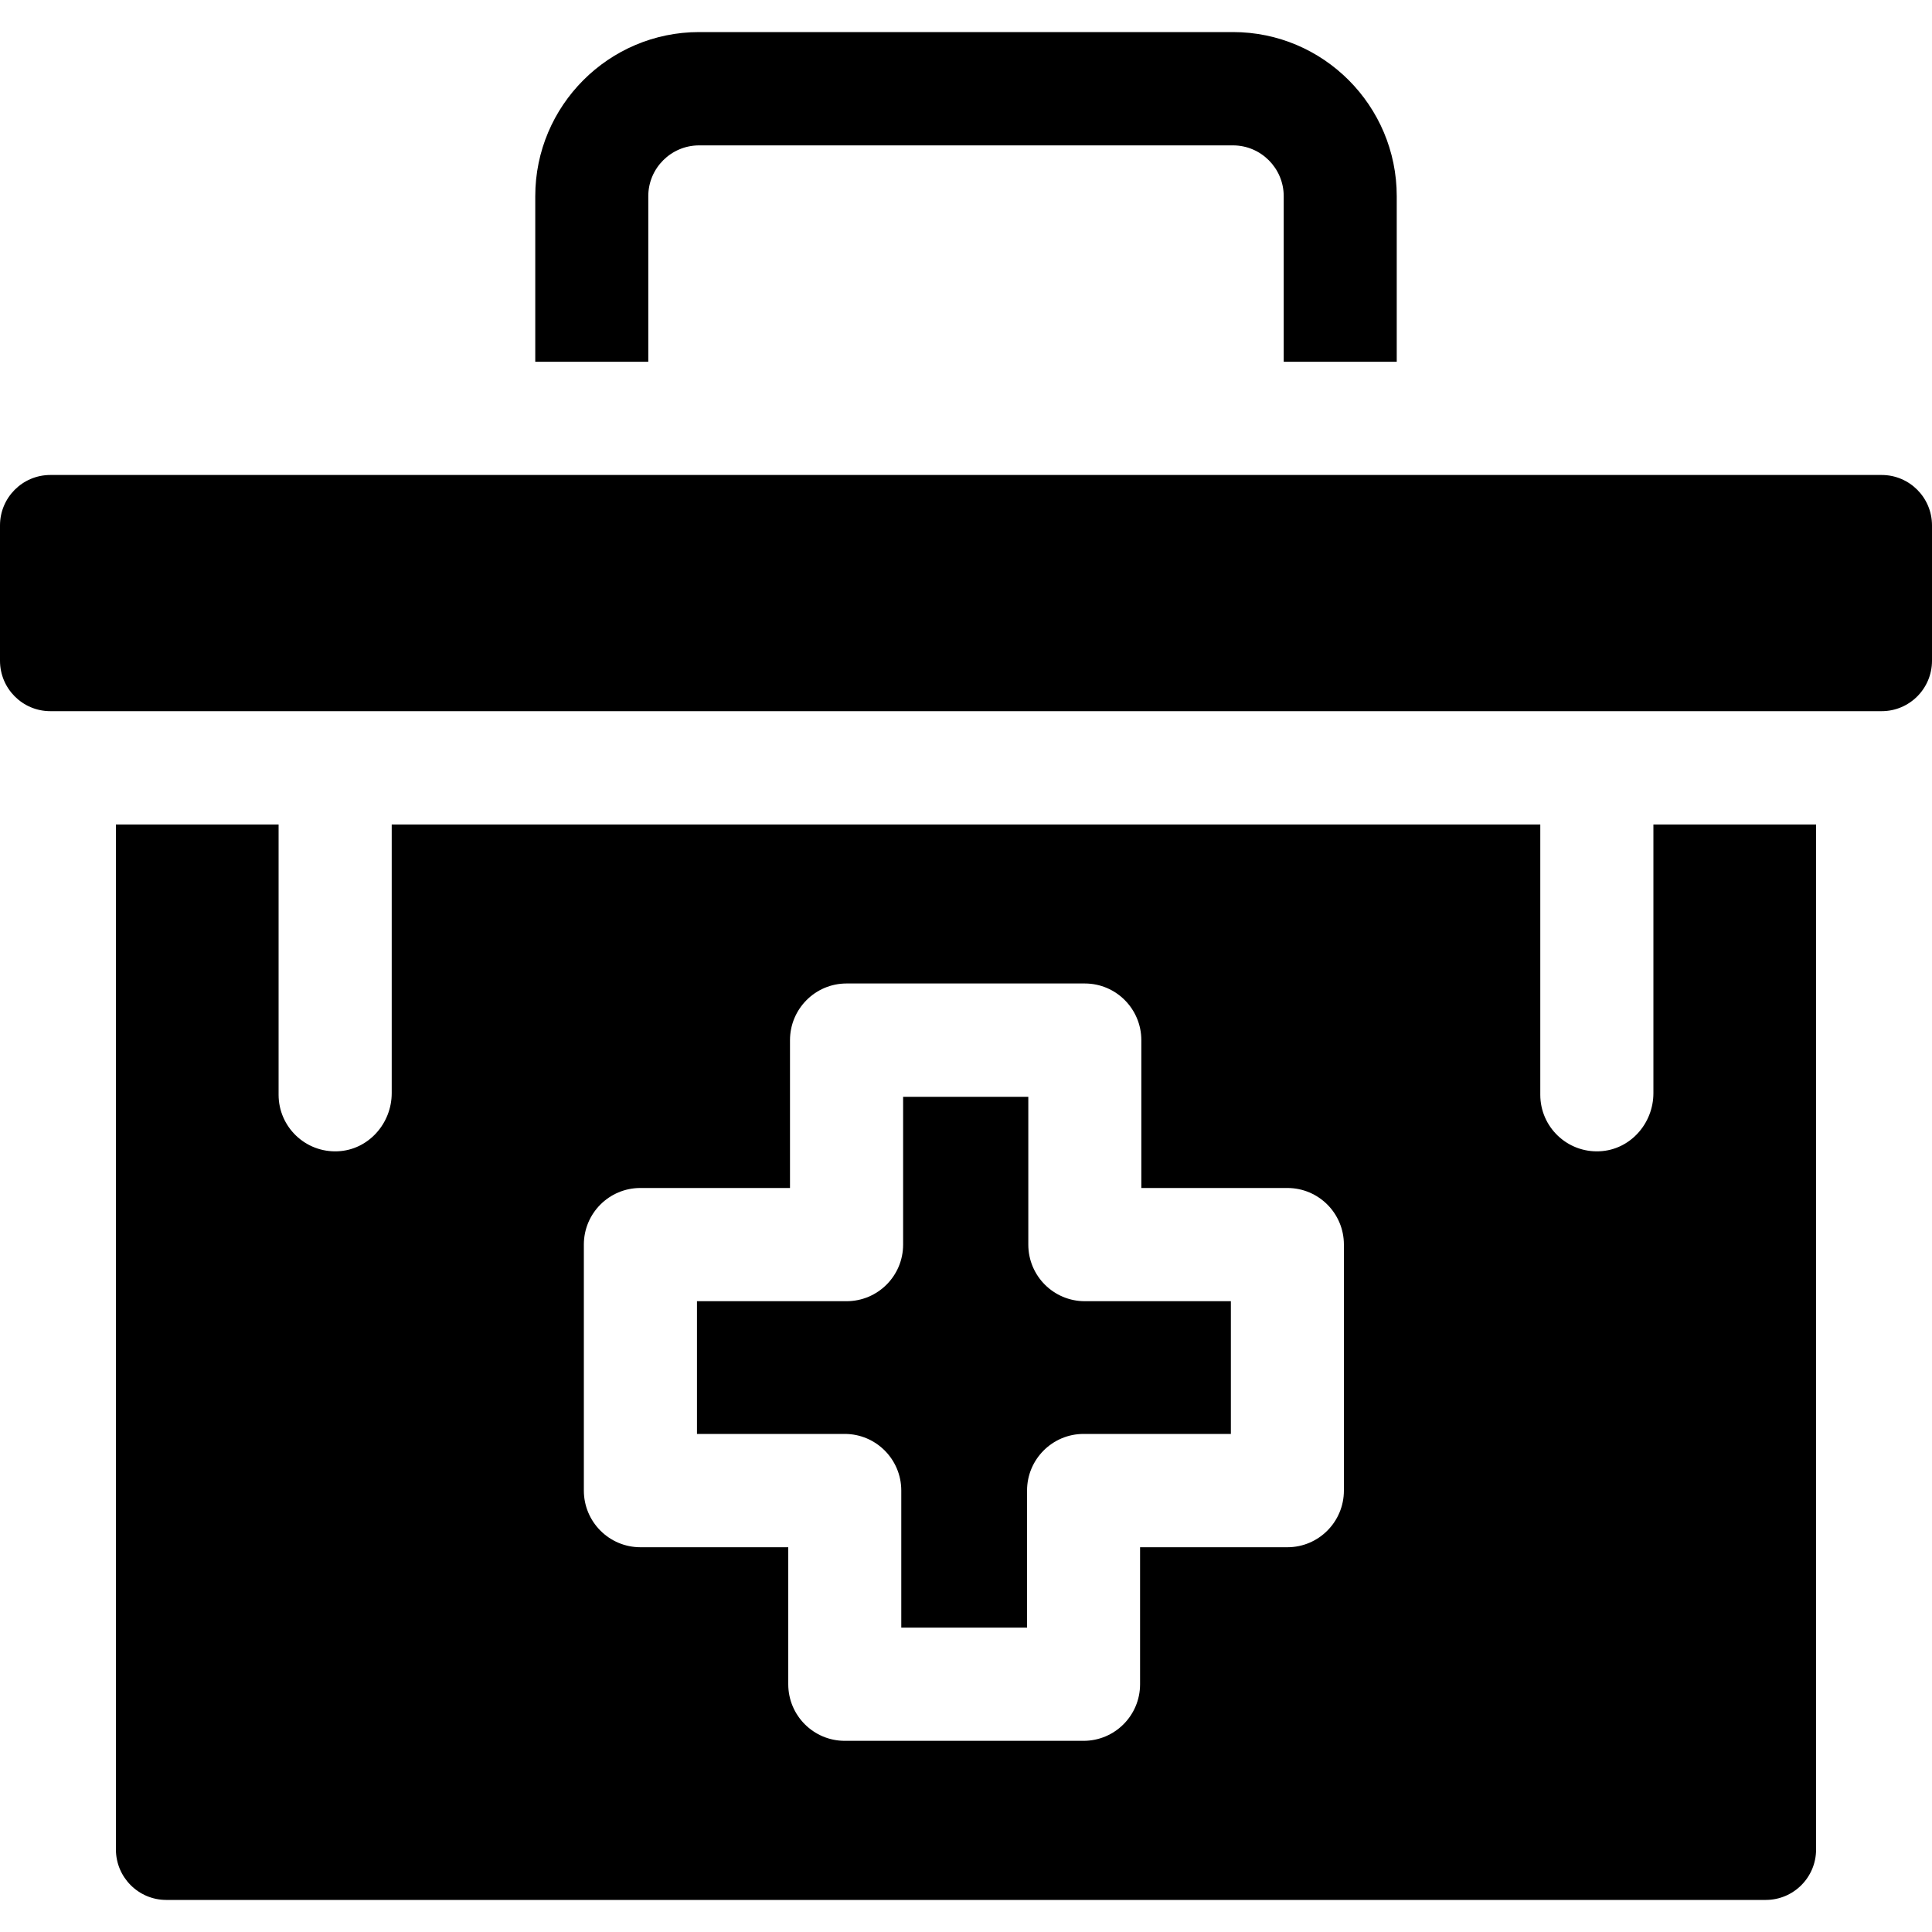 <svg fill="none" viewBox="0 0 20 20" xmlns="http://www.w3.org/2000/svg">
<path d="M9.33 15.43V16.849H10.632V15.43C10.632 15.107 10.894 14.844 11.217 14.844H12.742V13.47H11.23C10.907 13.47 10.645 13.208 10.645 12.884V11.354H9.349V12.884C9.349 13.208 9.087 13.47 8.763 13.47H7.215V14.844H8.745C9.068 14.844 9.33 15.107 9.33 15.43Z" fill="currentColor"/>
<path d="M0.521 7.362H19.479C19.767 7.362 20 7.128 20 6.84V5.439C20 5.151 19.767 4.917 19.479 4.917H0.521C0.233 4.917 0 5.151 0 5.439V6.84C0 7.128 0.233 7.362 0.521 7.362Z" fill="currentColor"/>
<path d="M1.2 8.535V19.146C1.2 19.434 1.434 19.668 1.721 19.668H18.279C18.567 19.668 18.8 19.434 18.8 19.146V8.535H17.116V11.316C17.116 11.632 16.874 11.904 16.559 11.918C16.223 11.934 15.945 11.666 15.945 11.333V8.535H4.055V11.316C4.055 11.632 3.812 11.904 3.498 11.918C3.162 11.934 2.884 11.666 2.884 11.333V8.535H1.2ZM6.044 12.884C6.044 12.56 6.306 12.298 6.629 12.298H8.178V10.768C8.178 10.444 8.44 10.181 8.763 10.181H11.23C11.553 10.181 11.815 10.444 11.815 10.768V12.298H13.327C13.65 12.298 13.912 12.56 13.912 12.884V15.43C13.912 15.754 13.65 16.017 13.327 16.017H11.802V17.435C11.802 17.759 11.54 18.021 11.217 18.021H8.745C8.422 18.021 8.16 17.759 8.16 17.435V16.017H6.63C6.306 16.017 6.044 15.754 6.044 15.43V12.884H6.044Z" fill="currentColor"/>
<path d="M6.711 3.745V2.031C6.711 1.741 6.947 1.505 7.237 1.505H12.764C13.053 1.505 13.289 1.741 13.289 2.031V3.745H14.459V2.031C14.459 1.094 13.699 0.332 12.764 0.332H7.237C6.302 0.332 5.541 1.094 5.541 2.031V3.745H6.711Z" fill="currentColor"/>
</svg>
